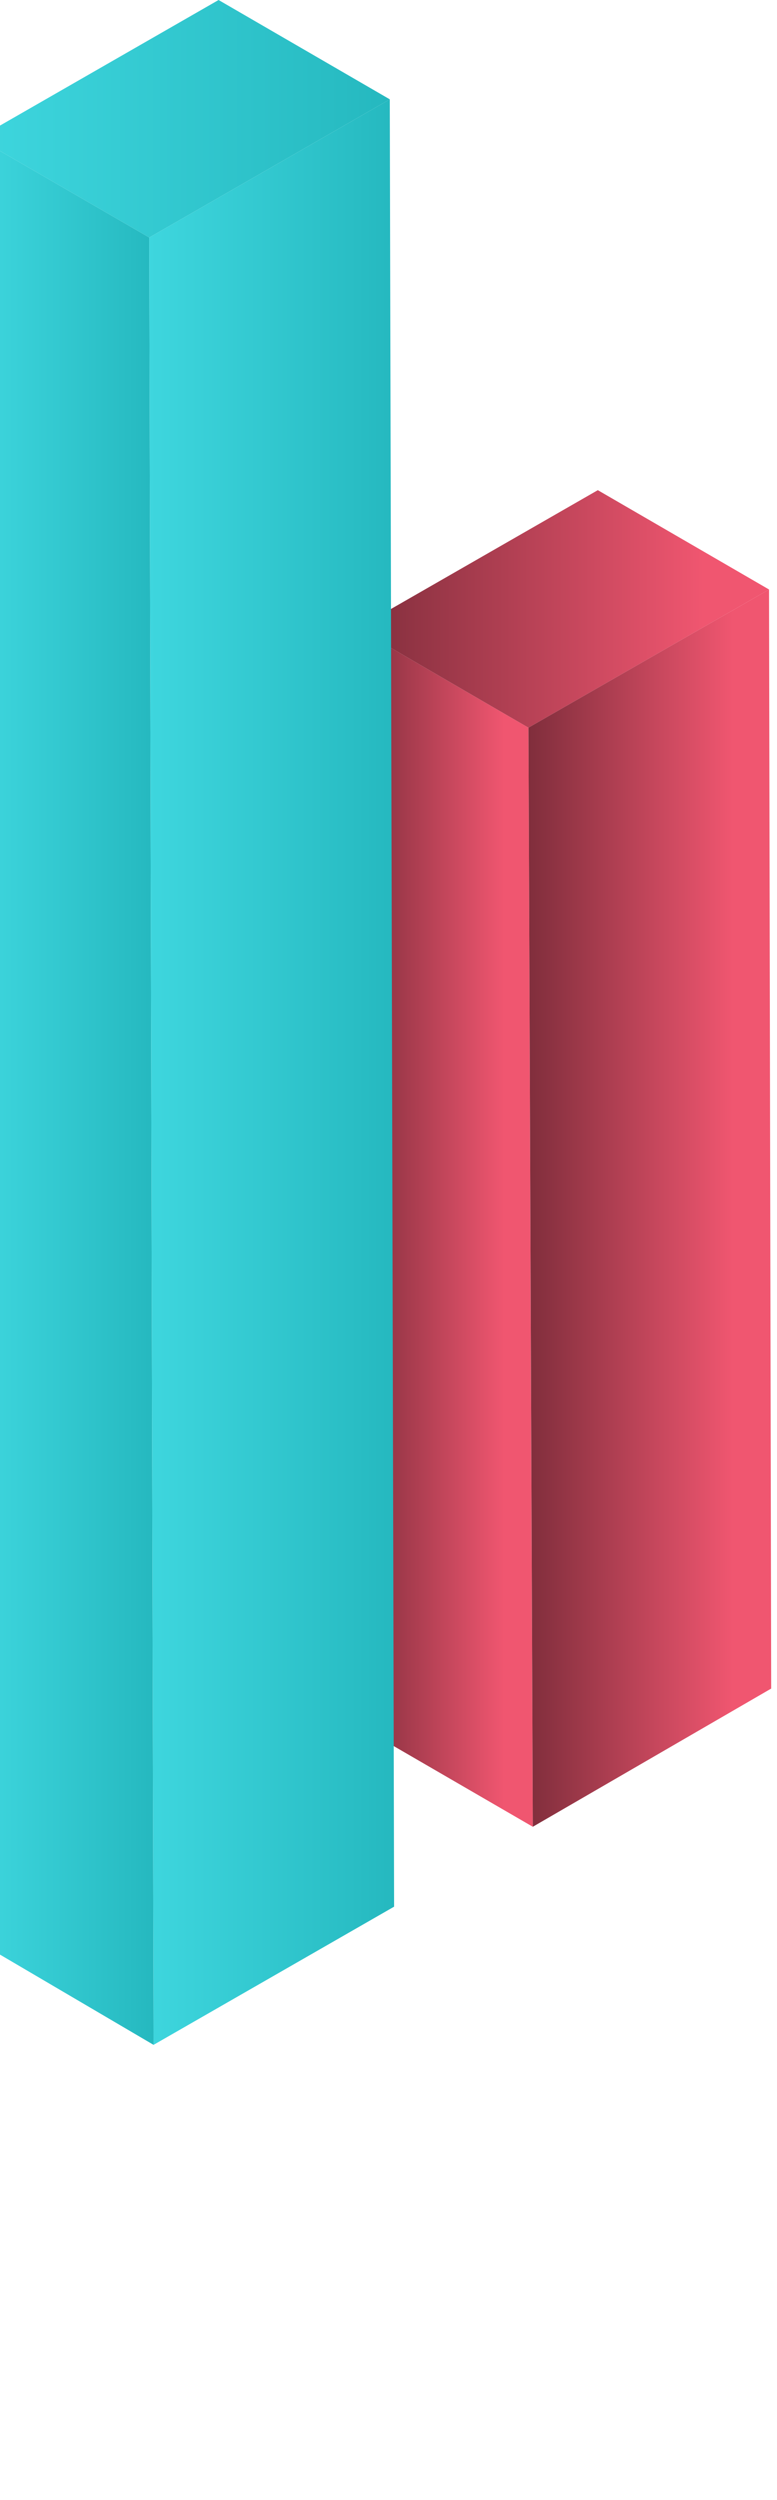 <svg width="46" height="148" viewBox="0 0 46 148" fill="none" xmlns="http://www.w3.org/2000/svg">
<path d="M31.287 43.076L21.151 37.196L21.408 102.258L31.543 108.138L31.287 43.076Z" fill="url(#paint0_linear_129_7)"/>
<path d="M45.528 34.896L35.392 29.016L21.151 37.196L31.287 43.076L45.528 34.896Z" fill="url(#paint1_linear_129_7)"/>
<path d="M31.287 43.076L31.544 108.138L45.656 99.957L45.528 34.896L31.287 43.076Z" fill="url(#paint2_linear_129_7)"/>
<path d="M8.835 14.06L-1.301 8.181L-0.916 115.168L9.091 121.048L8.835 14.06Z" fill="url(#paint3_linear_129_7)"/>
<path d="M23.076 5.88L12.94 0L-1.301 8.181L8.835 14.06L23.076 5.88Z" fill="url(#paint4_linear_129_7)"/>
<path d="M8.835 14.06L9.092 121.048L23.332 112.868L23.076 5.88L8.835 14.06Z" fill="url(#paint5_linear_129_7)"/>
<defs>
<linearGradient id="paint0_linear_129_7" x1="31.488" y1="72.668" x2="21.21" y2="72.668" gradientUnits="userSpaceOnUse">
<stop offset="0.159" stop-color="#F05670"/>
<stop offset="1" stop-color="#802E3C"/>
</linearGradient>
<linearGradient id="paint1_linear_129_7" x1="45.511" y1="36.021" x2="21.21" y2="36.021" gradientUnits="userSpaceOnUse">
<stop offset="0.159" stop-color="#F05670"/>
<stop offset="1" stop-color="#802E3C"/>
</linearGradient>
<linearGradient id="paint2_linear_129_7" x1="45.696" y1="71.504" x2="31.302" y2="71.504" gradientUnits="userSpaceOnUse">
<stop offset="0.159" stop-color="#F05670"/>
<stop offset="1" stop-color="#802E3C"/>
</linearGradient>
<linearGradient id="paint3_linear_129_7" x1="9.125" y1="64.597" x2="-1.27" y2="64.597" gradientUnits="userSpaceOnUse">
<stop stop-color="#25B8BF"/>
<stop offset="0.149" stop-color="#29BDC4"/>
<stop offset="1" stop-color="#3ED6DE"/>
</linearGradient>
<linearGradient id="paint4_linear_129_7" x1="23.047" y1="7.012" x2="-1.27" y2="7.012" gradientUnits="userSpaceOnUse">
<stop stop-color="#25B8BF"/>
<stop offset="0.149" stop-color="#29BDC4"/>
<stop offset="1" stop-color="#3ED6DE"/>
</linearGradient>
<linearGradient id="paint5_linear_129_7" x1="23.351" y1="63.428" x2="8.821" y2="63.428" gradientUnits="userSpaceOnUse">
<stop stop-color="#25B8BF"/>
<stop offset="0.149" stop-color="#29BDC4"/>
<stop offset="1" stop-color="#3ED6DE"/>
</linearGradient>
</defs>
</svg>
